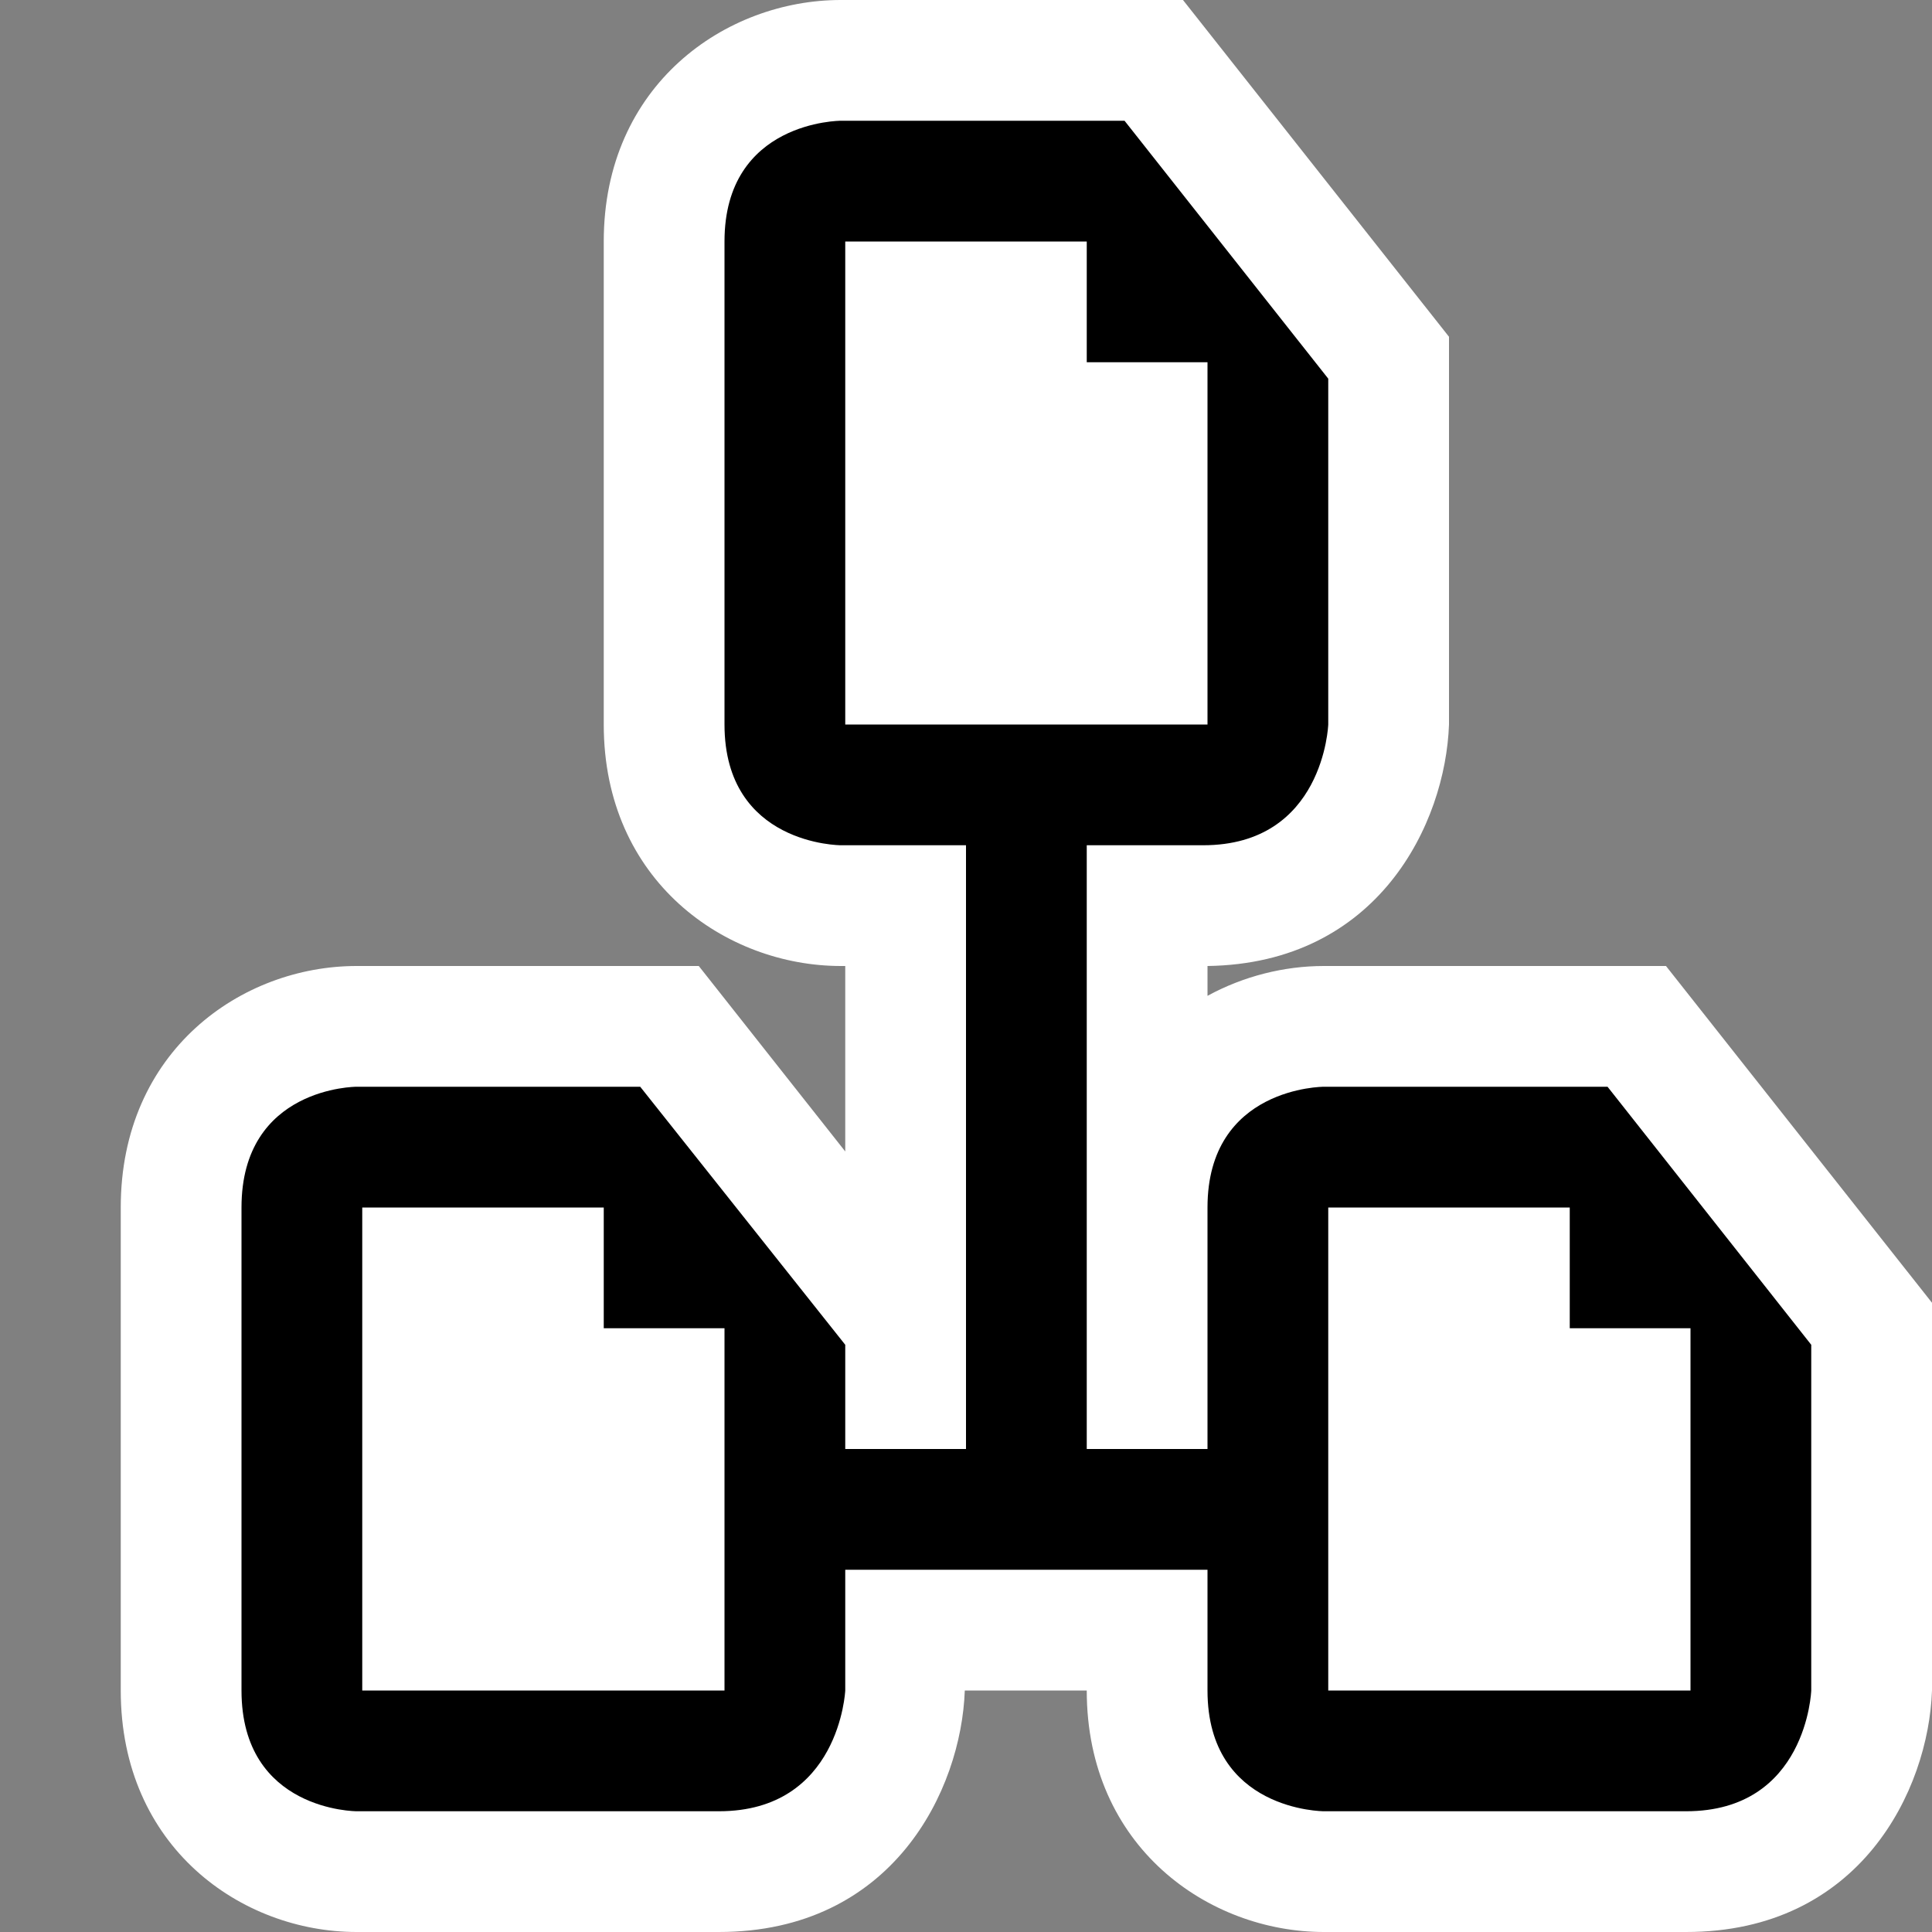 <svg xmlns="http://www.w3.org/2000/svg" width="16" height="16"><rect width="100%" height="100%" fill="#808080" stroke="none"/><style type="text/css">.icon-canvas-transparent{opacity:0;fill:white;} .icon-vs-out{fill:white;} .icon-vs-fg{fill:white;} .icon-vs-action-blue{fill:black;}</style><path class="icon-canvas-transparent" d="M16 16h-16v-16h16v16z" id="canvas"/><path class="icon-vs-out" d="M10.964 16c-.952 0-1.964-.701-1.964-2h-1.01c-.029.825-.596 2-2.037 2h-3c-.952 0-1.953-.701-1.953-2v-4c0-1.299 1.001-2 1.953-2h2.834l1.213 1.536v-1.536h-.036c-.952 0-1.964-.701-1.964-2v-4c0-1.299 1.011-2 1.963-2h2.834l2.203 2.789v3.211c-.029.818-.585 1.98-2 2v.247c.299-.163.635-.247.963-.247h2.834l2.203 2.789v3.211c-.029.825-.595 2-2.036 2h-3z" id="outline"/><path class="icon-vs-fg" d="M7 2h2v1h1v3h-3v-4zm-4 12h3v-3h-1v-1h-2v4zm8 0h3v-3h-1v-1h-2v4z" id="iconFg"/><path class="icon-vs-action-blue" d="M13.313,9h-2.35c0,0-0.963,0-0.963,1c0,0.533,0,1.006,0,2H9V7
		c0.354,0,0.695,0,0.964,0C10.964,7,11,6,11,6V3.136L9.313,1h-2.35C6.963,1,6,1,6,2c0,0.805,0,1.442,0,4c0,1,0.964,1,0.964,1
		S7.42,7,8,7v5H7v-0.863L5.302,9h-2.35C2.953,9,2,9,2,10c0,0.805,0,1.442,0,4c0,1,0.954,1,0.954,1s2,0,3,0S7,14,7,14v-1h3
		c0,0.3,0,0.624,0,1c0,1,0.964,1,0.964,1s2,0,3,0S15,14,15,14v-2.863L13.313,9z M7,6V2h2v1h1v2v1H9H8H7z M6,13v1H3v-4h2v1h1V13z
		 M14,13v1h-3v-1v-1v-2h2v1h1V13z" id="colorImportance"/></svg>